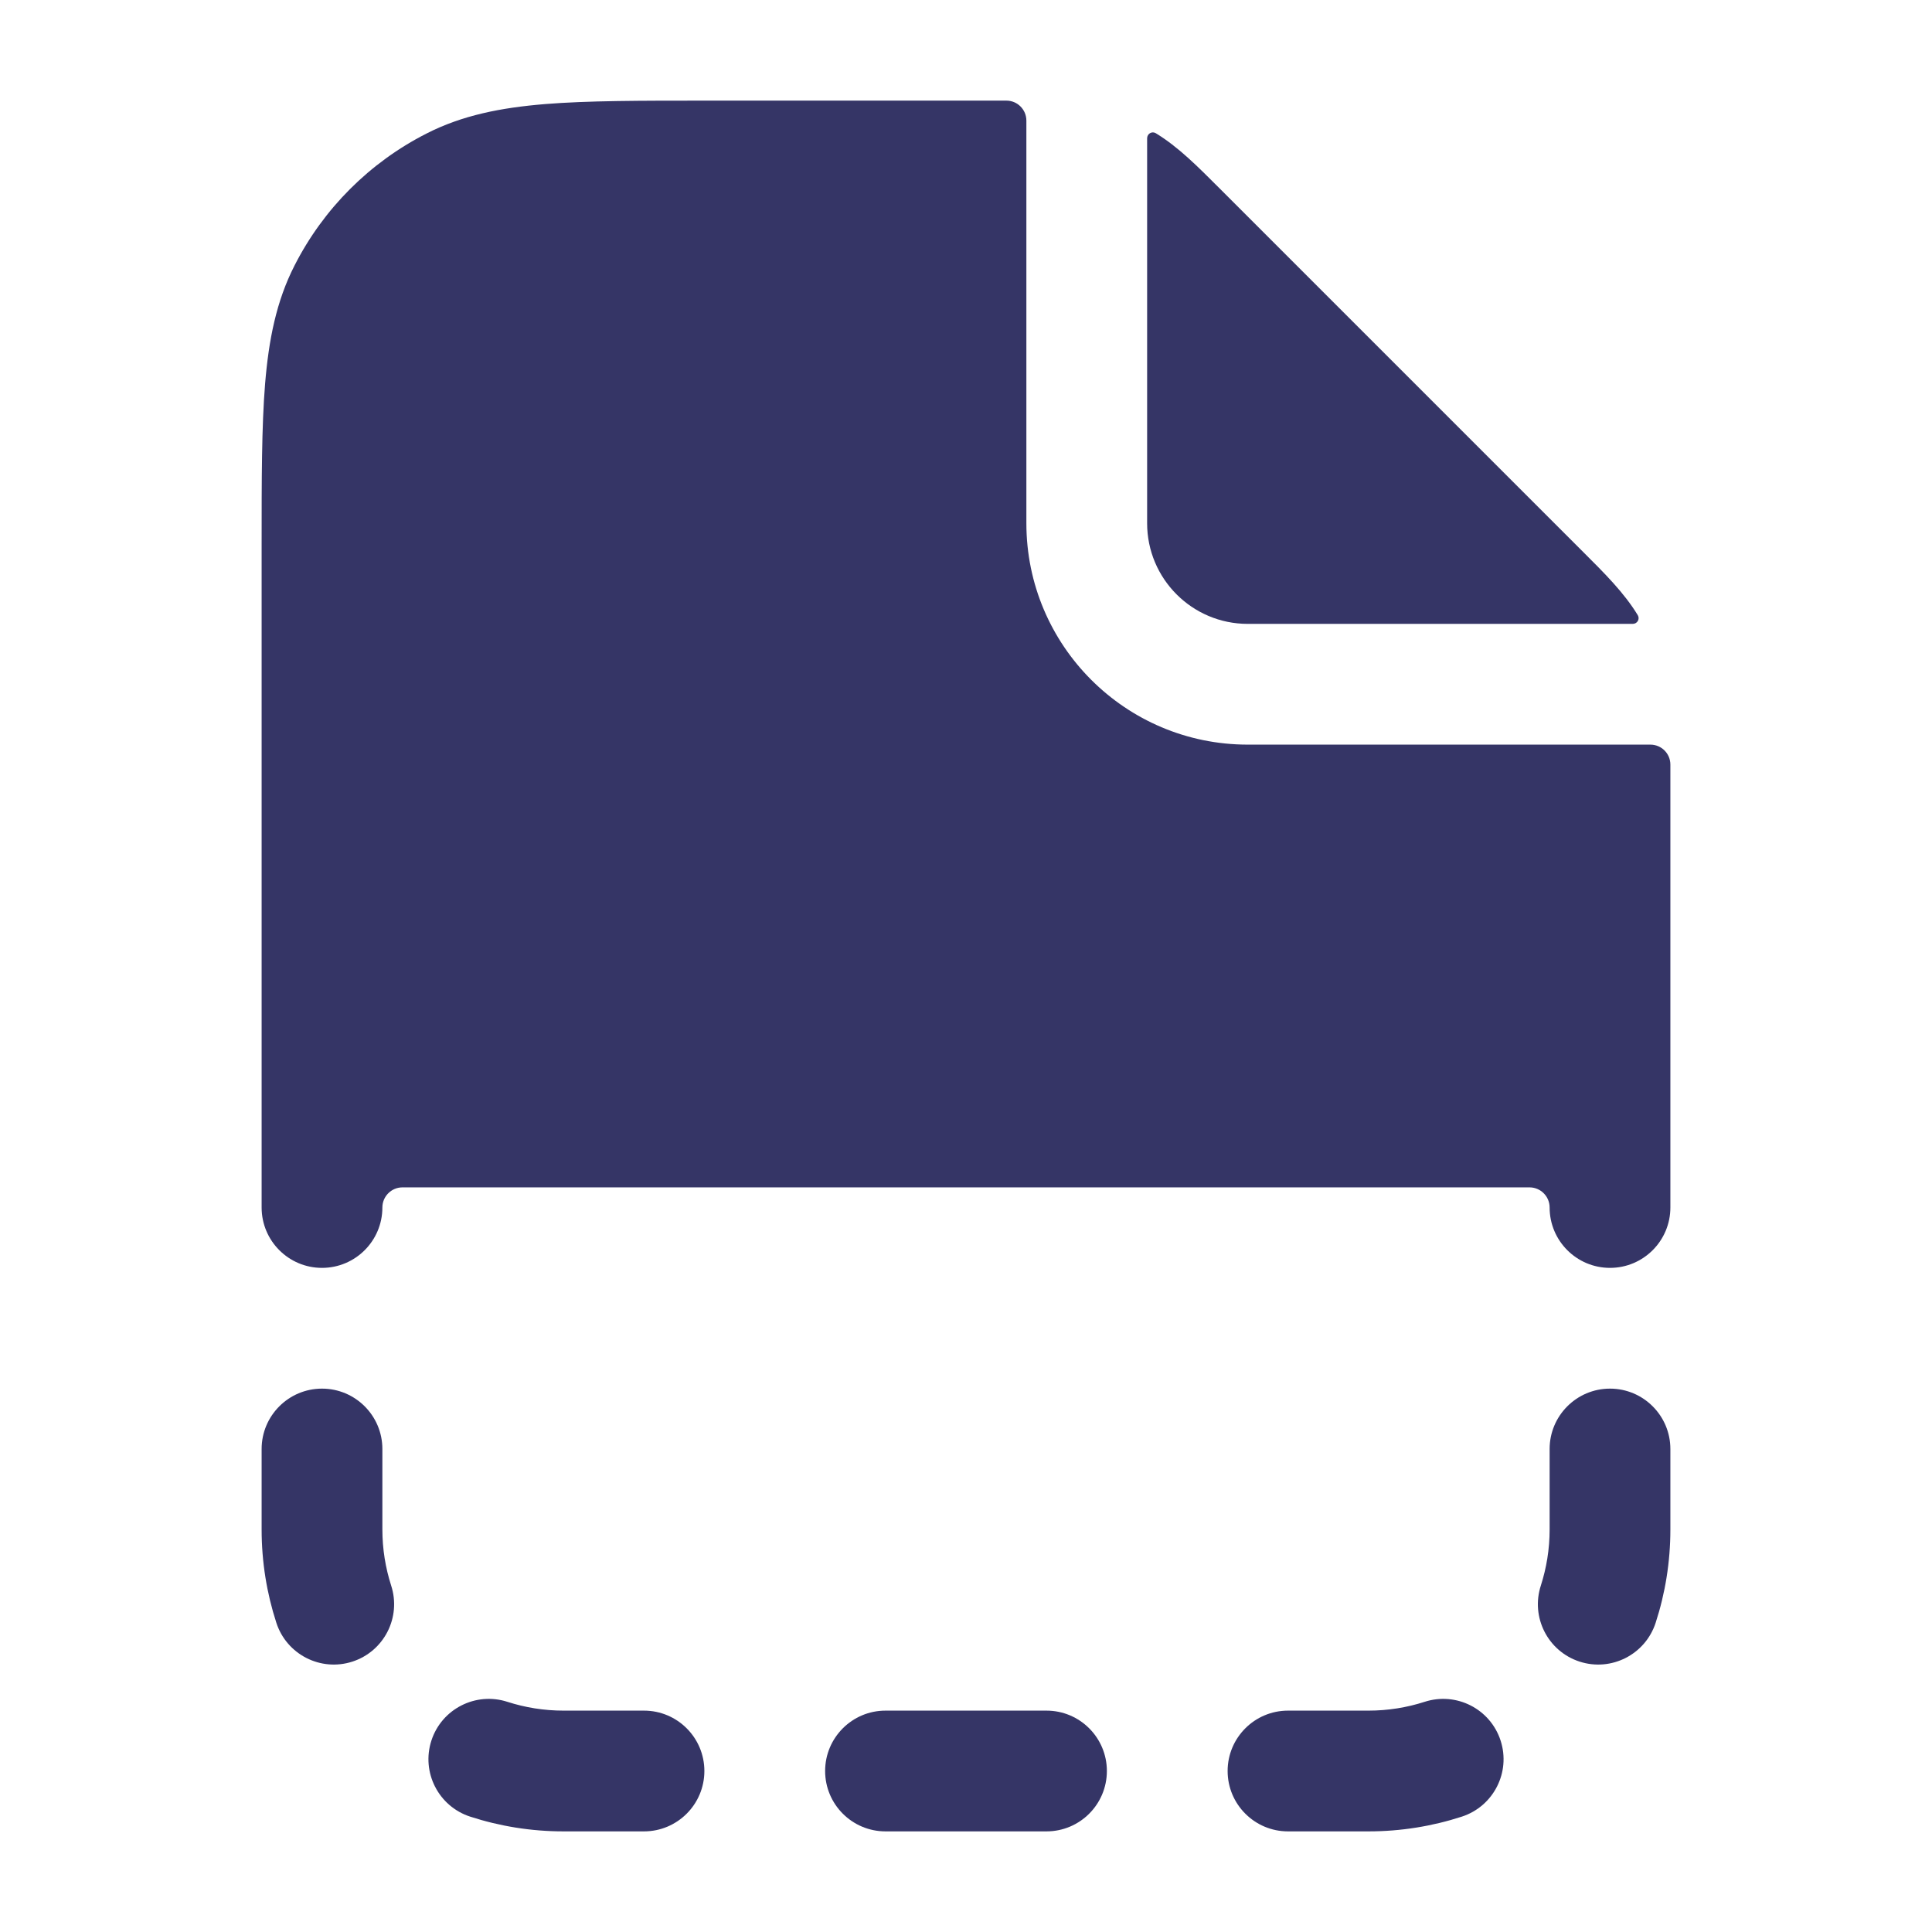 <svg width="24" height="24" viewBox="0 0 24 24" fill="none" xmlns="http://www.w3.org/2000/svg">
<path d="M12.75 1.499C12.75 1.361 12.639 1.25 12.502 1.25C12.5 1.25 12.499 1.25 12.497 1.25L8.768 1.25C7.955 1.25 7.299 1.25 6.769 1.293C6.222 1.338 5.742 1.432 5.298 1.659C4.592 2.018 4.018 2.592 3.659 3.298C3.432 3.742 3.338 4.222 3.293 4.769C3.25 5.299 3.25 5.955 3.25 6.768V15C3.25 15.414 3.586 15.75 4 15.75C4.414 15.75 4.75 15.414 4.75 15C4.75 14.862 4.862 14.75 5 14.75H19C19.138 14.75 19.25 14.862 19.25 15C19.25 15.414 19.586 15.75 20 15.75C20.414 15.75 20.75 15.414 20.75 15L20.75 9.503C20.75 9.501 20.75 9.5 20.75 9.498C20.75 9.361 20.639 9.25 20.502 9.25H15.5C13.981 9.25 12.75 8.019 12.75 6.5V1.499Z" fill="#353566"/>
<path d="M20.282 7.75C20.339 7.75 20.374 7.69 20.345 7.642C20.174 7.362 19.941 7.13 19.644 6.834L15.166 2.356C14.87 2.06 14.638 1.826 14.358 1.655C14.31 1.626 14.25 1.661 14.25 1.718V6.5C14.25 7.19 14.81 7.75 15.5 7.75H20.282Z" fill="#353566"/>
<path d="M4 17.25C4.414 17.25 4.75 17.586 4.75 18V19C4.75 19.244 4.789 19.478 4.859 19.696C4.987 20.09 4.772 20.513 4.378 20.641C3.984 20.769 3.561 20.553 3.433 20.159C3.314 19.793 3.25 19.403 3.25 19V18C3.25 17.586 3.586 17.25 4 17.25Z" fill="#353566"/>
<path d="M20.75 18C20.75 17.586 20.414 17.25 20 17.25C19.586 17.25 19.25 17.586 19.25 18V19C19.25 19.244 19.211 19.478 19.141 19.696C19.013 20.09 19.228 20.513 19.622 20.641C20.016 20.769 20.439 20.553 20.567 20.159C20.686 19.793 20.75 19.403 20.75 19V18Z" fill="#353566"/>
<path d="M5.359 21.622C5.487 21.228 5.91 21.013 6.304 21.141C6.522 21.211 6.756 21.25 7 21.25H8C8.414 21.25 8.75 21.586 8.75 22C8.75 22.414 8.414 22.75 8 22.75H7C6.597 22.75 6.207 22.686 5.841 22.567C5.447 22.439 5.231 22.016 5.359 21.622Z" fill="#353566"/>
<path d="M18.159 22.567C18.553 22.439 18.769 22.016 18.641 21.622C18.513 21.228 18.09 21.013 17.696 21.141C17.478 21.211 17.244 21.25 17 21.25H16C15.586 21.25 15.25 21.586 15.25 22C15.25 22.414 15.586 22.75 16 22.75H17C17.403 22.75 17.793 22.686 18.159 22.567Z" fill="#353566"/>
<path d="M10.25 22C10.25 21.586 10.586 21.25 11 21.25H13C13.414 21.25 13.75 21.586 13.75 22C13.75 22.414 13.414 22.75 13 22.75H11C10.586 22.75 10.25 22.414 10.25 22Z" fill="#353566"/>
</svg>
